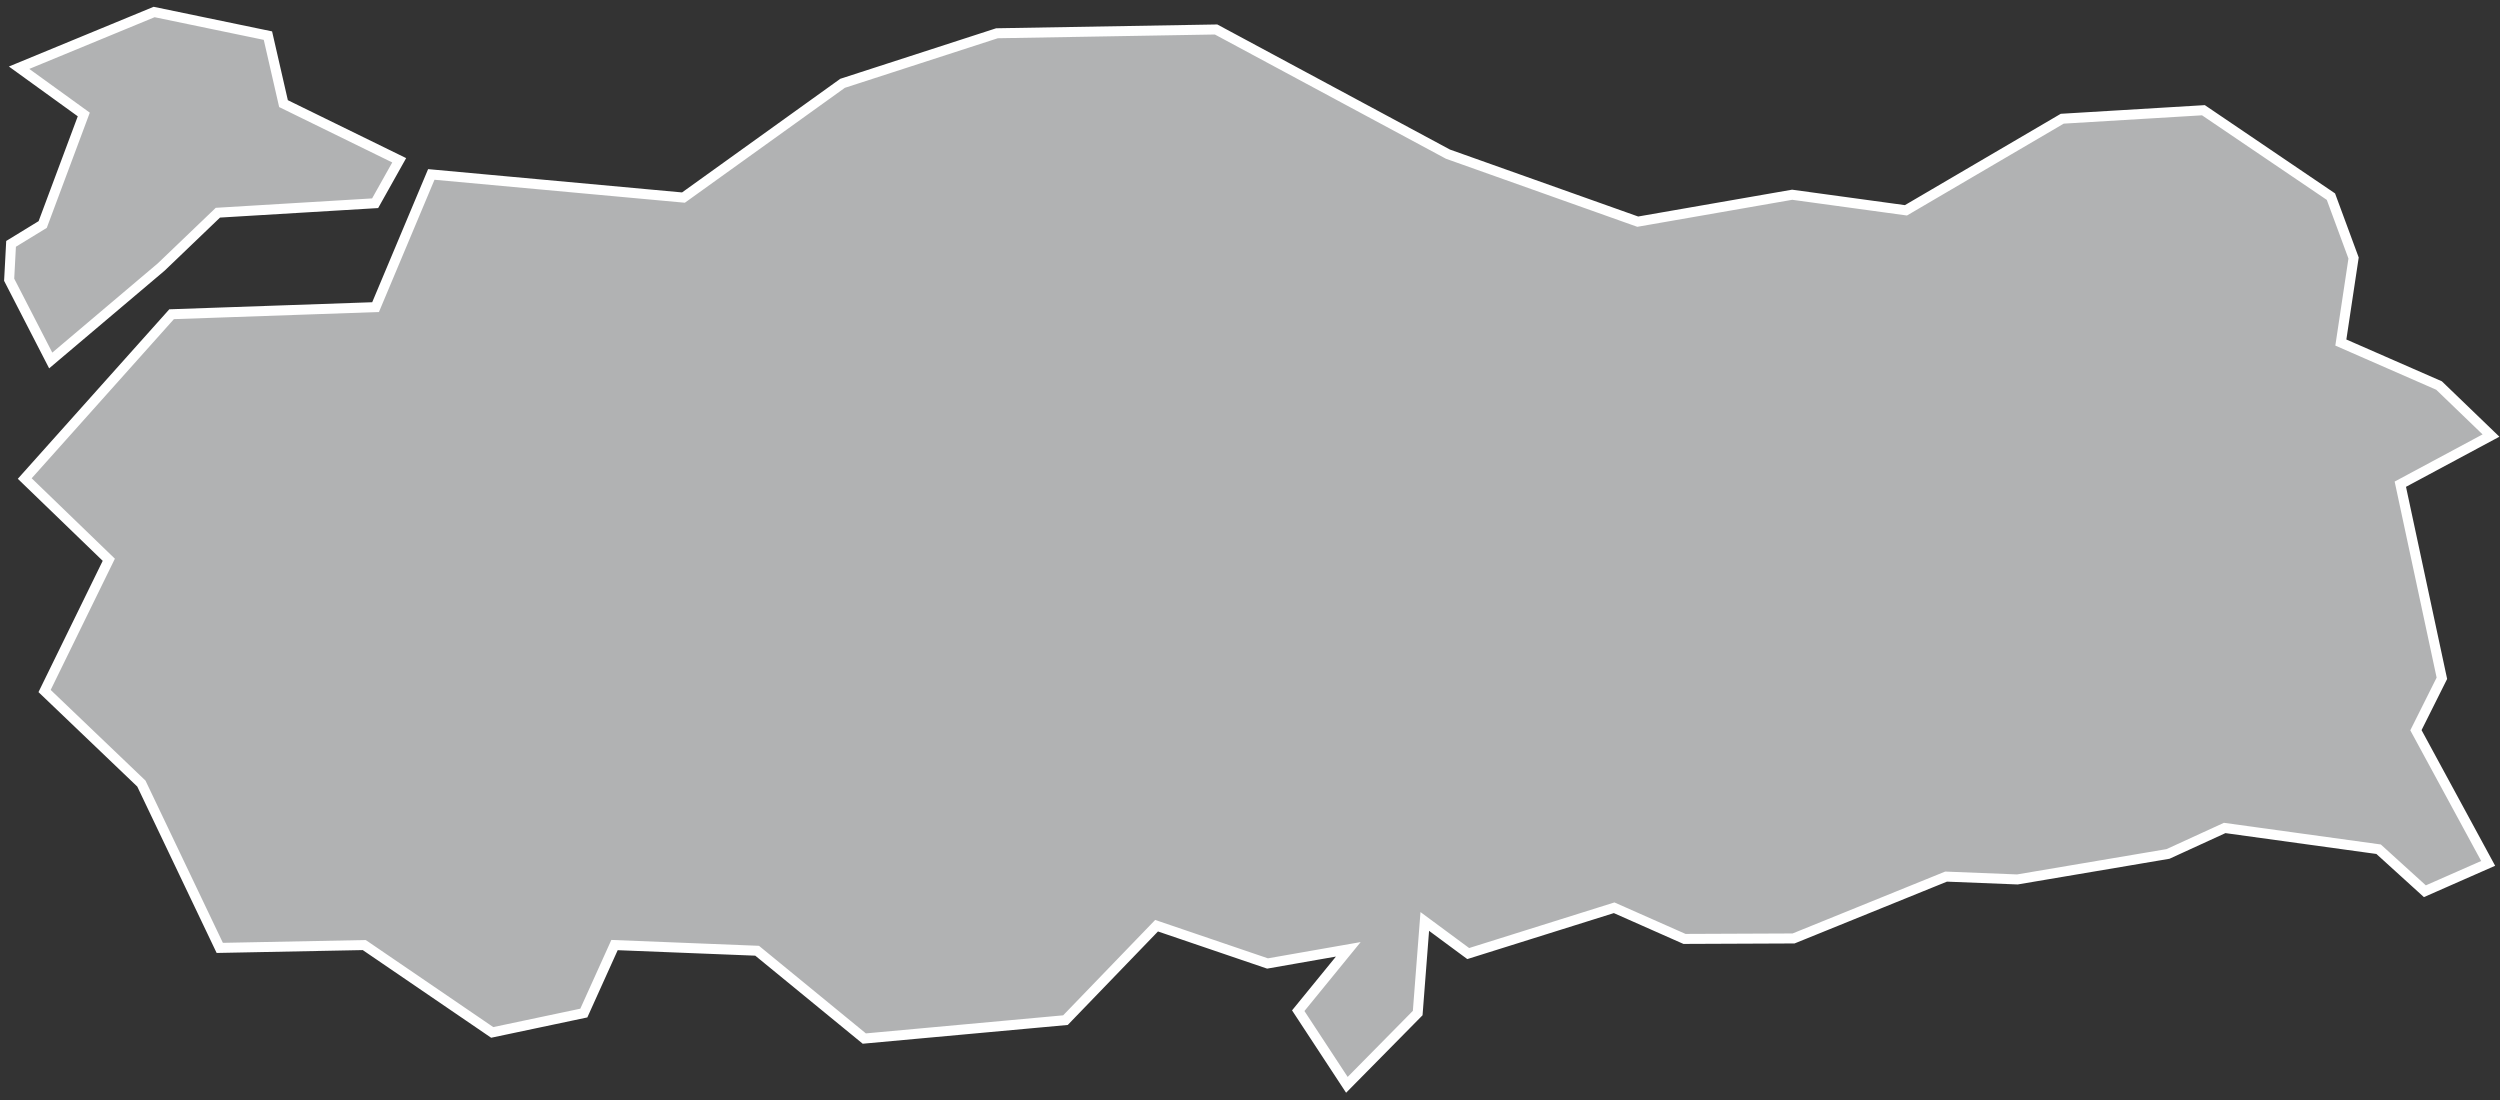 <?xml version="1.0" encoding="UTF-8"?>
<svg width="125px" height="55px" viewBox="0 0 125 55" version="1.1" xmlns="http://www.w3.org/2000/svg" xmlns:xlink="http://www.w3.org/1999/xlink">
    <rect x="0" y="0" width="125" height="55" fill="#333333" stroke="none"/>
    <!-- Generator: Sketch 43.2 (39069) - http://www.bohemiancoding.com/sketch -->
    <title>TR</title>
    <desc>Created with Sketch.</desc>
    <defs></defs>
    <g id="Map-countries" stroke="none" stroke-width="1" fill="none" fill-rule="evenodd">
        <g id="Artboard" transform="translate(-1487, -942)" stroke="#FFFFFF" stroke-width="0.5" fill="#B1B2B3">
            <path d="M1559.396,949.707 L1568.887,953.083 L1576.608,951.737 L1582.297,952.516 L1590.112,947.936 L1597.171,947.511 L1603.546,951.832 L1604.679,954.901 L1604.042,959.127 L1608.952,961.276 L1611.549,963.778 L1607.016,966.21 L1609.094,975.914 L1607.796,978.511 L1611.408,985.169 L1608.244,986.562 L1605.93,984.461 L1598.234,983.398 L1595.401,984.697 L1587.869,985.972 L1584.304,985.83 L1576.678,988.923 L1571.225,988.946 L1567.707,987.388 L1560.411,989.678 L1558.239,988.073 L1557.885,992.653 L1556.115,994.448 L1554.344,996.242 L1551.912,992.535 L1554.415,989.466 L1550.377,990.174 L1544.829,988.285 L1540.273,993.007 L1530.215,993.928 L1524.856,989.537 L1517.726,989.253 L1516.191,992.653 L1511.611,993.621 L1505.213,989.253 L1497.988,989.395 L1494.069,981.179 L1489.229,976.551 L1492.44,969.988 L1488.237,965.927 L1495.58,957.711 L1505.779,957.356 L1508.565,950.722 L1521.173,951.879 L1529.129,946.165 L1536.849,943.663 L1547.804,943.474 L1559.396,949.707 L1559.396,949.707 Z M1495.061,955.35 L1489.536,960.024 L1487.458,955.987 L1487.553,954.193 L1489.135,953.225 L1491.189,947.724 L1487.954,945.386 L1494.706,942.6 L1500.396,943.781 L1501.175,947.181 L1506.96,950.014 L1505.756,952.162 L1497.894,952.635 L1495.061,955.35 L1495.061,955.35 Z" id="TR"></path>
        </g>
    </g>
</svg>